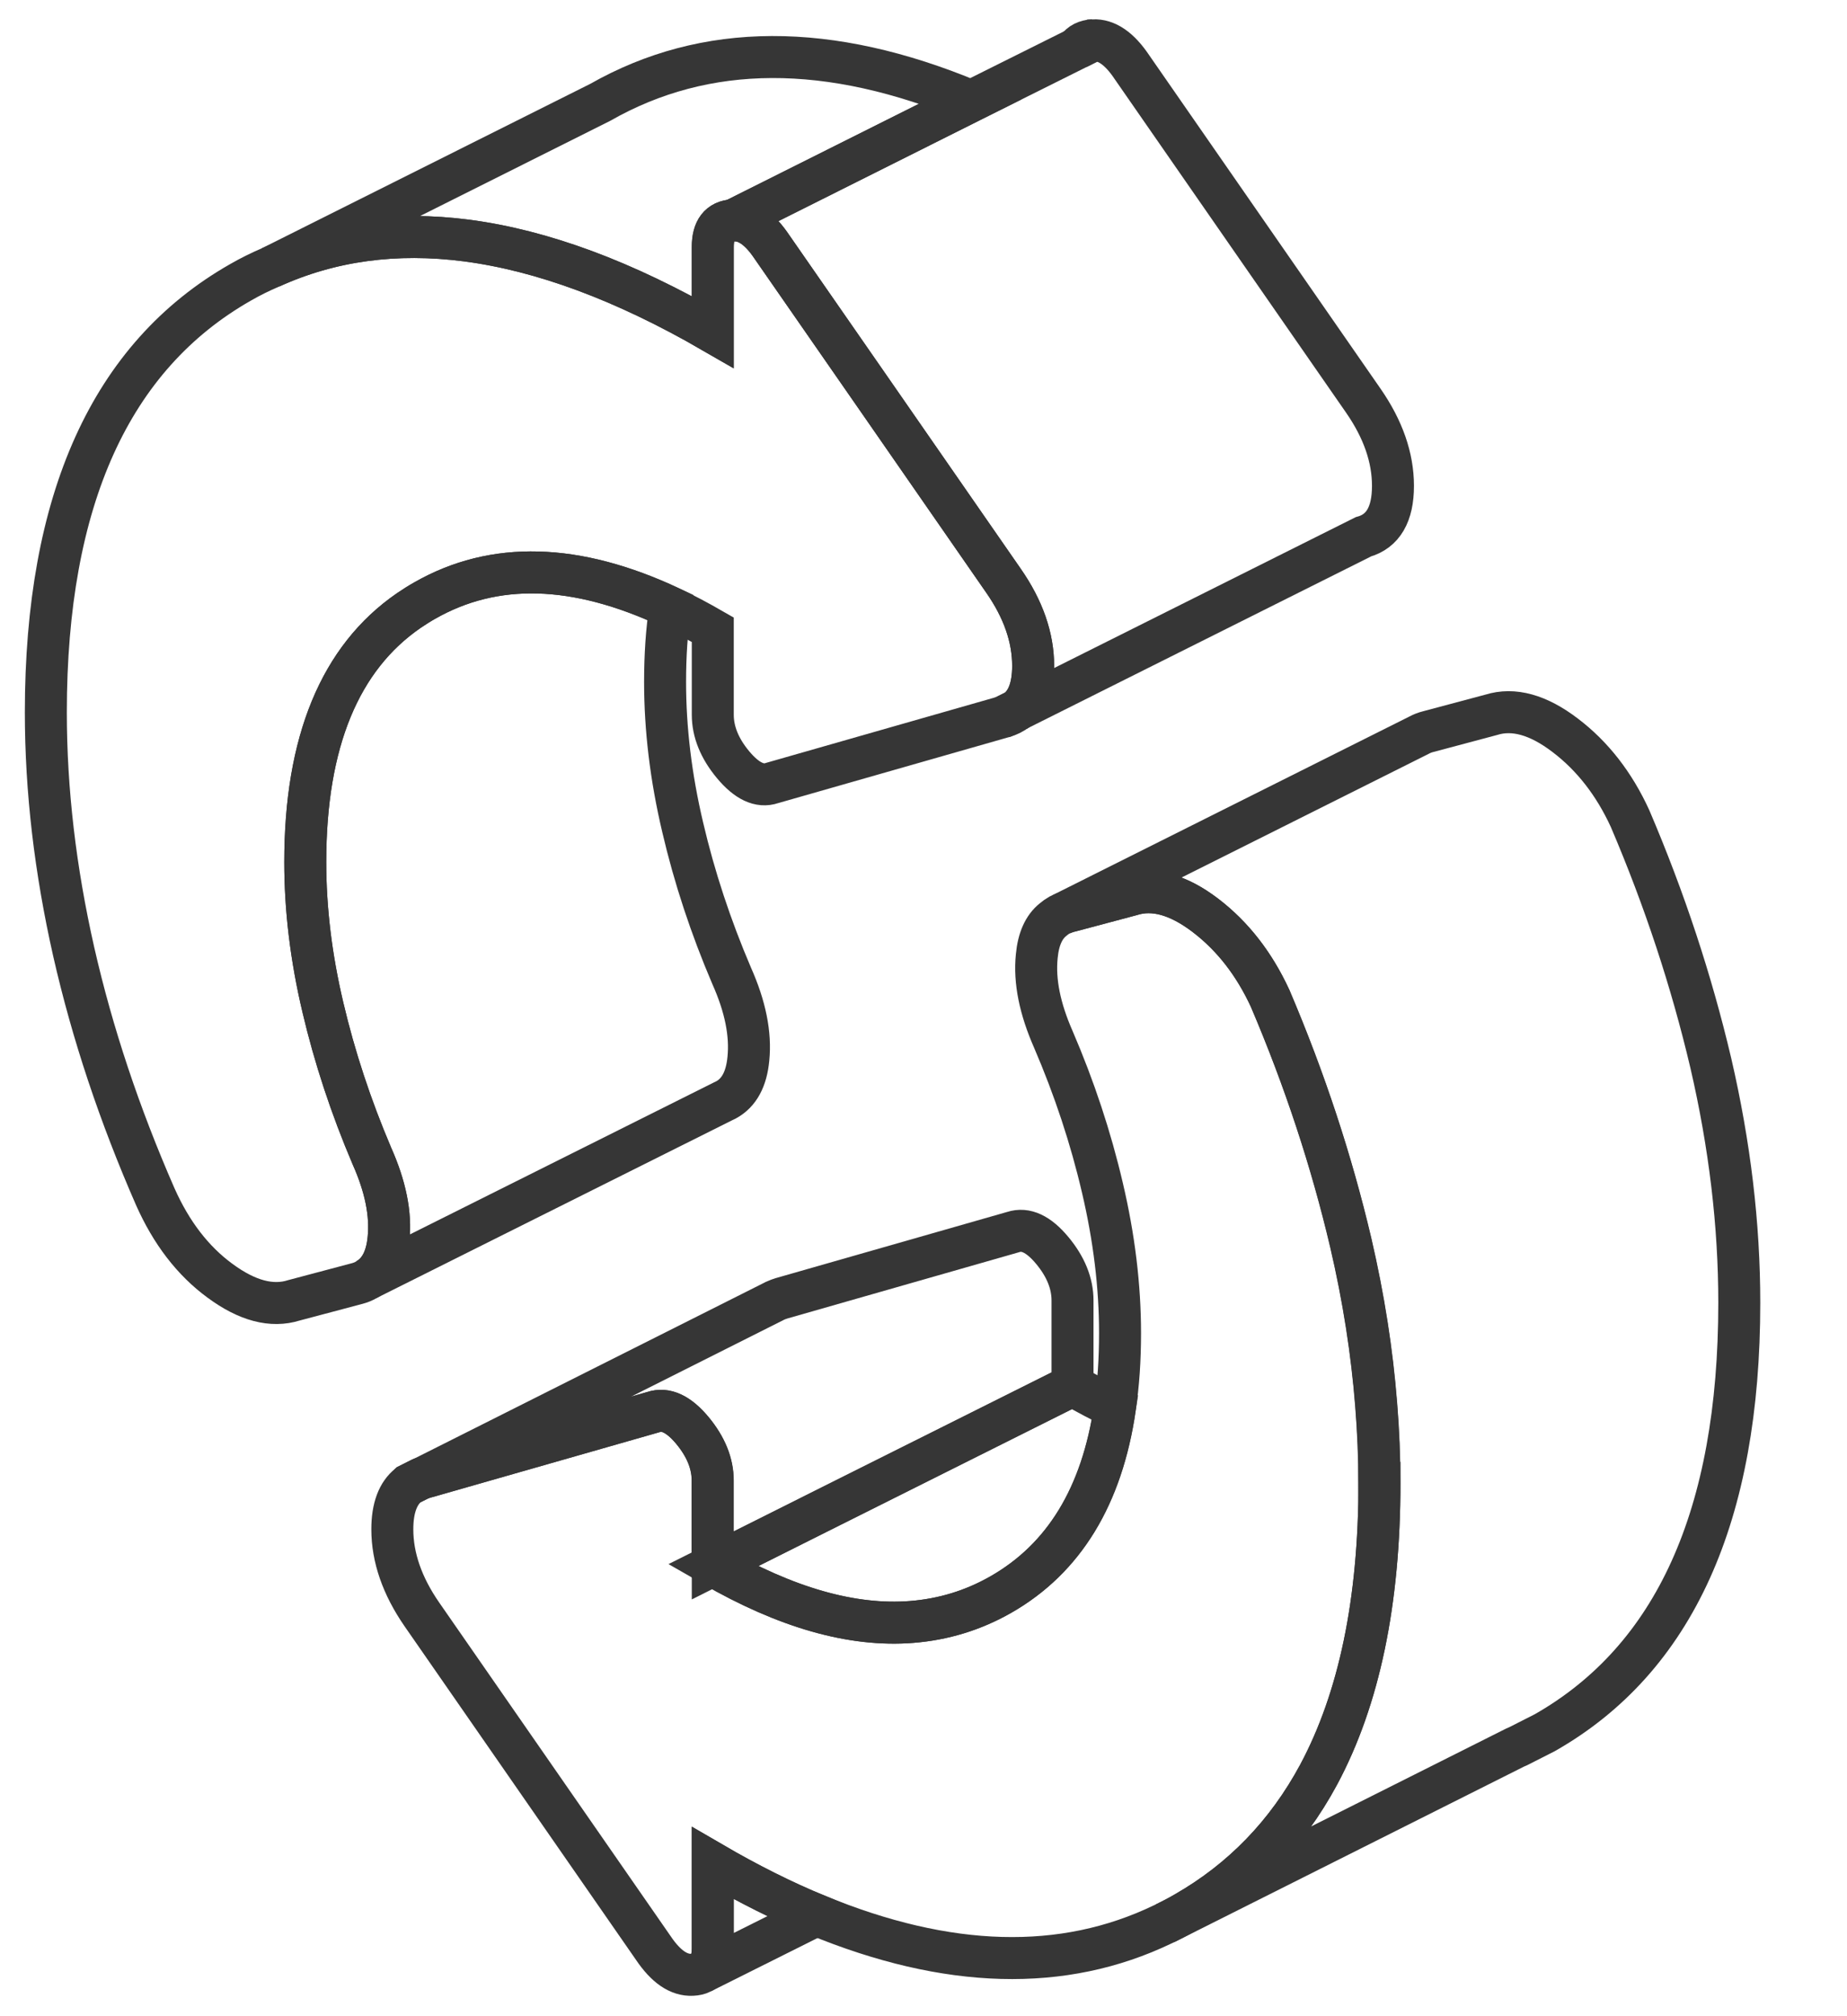 <svg width="22" height="24" viewBox="0 0 22 24" fill="none" xmlns="http://www.w3.org/2000/svg">
<path d="M11.953 8.533C12.013 8.516 12.066 8.49 12.111 8.454L11.953 8.533Z" stroke="#363636" stroke-width="0.5"/>
<path d="M16.431 17.651C16.431 19.067 16.189 20.224 15.707 21.124C15.326 21.831 14.794 22.38 14.115 22.768C14.038 22.813 13.959 22.854 13.877 22.894L13.849 22.907C12.662 23.477 11.288 23.439 9.728 22.796H9.726C9.326 22.631 8.914 22.425 8.49 22.179V23.192C8.49 23.338 8.447 23.432 8.363 23.477L8.355 23.482C8.325 23.497 8.288 23.505 8.248 23.507C8.085 23.516 7.931 23.409 7.783 23.19L5.025 19.217C4.791 18.879 4.673 18.54 4.673 18.204C4.673 17.951 4.74 17.775 4.868 17.674L5.01 17.602L5.023 17.597L7.781 16.809C7.928 16.759 8.083 16.832 8.246 17.027C8.406 17.22 8.488 17.419 8.488 17.623V18.634C9.362 19.138 10.151 19.363 10.858 19.307C11.235 19.277 11.588 19.17 11.918 18.982C12.671 18.553 13.125 17.811 13.279 16.757C13.322 16.483 13.341 16.185 13.341 15.868C13.341 15.311 13.271 14.734 13.131 14.139C12.992 13.543 12.797 12.954 12.546 12.371C12.386 12.007 12.319 11.679 12.349 11.383C12.368 11.179 12.433 11.034 12.544 10.946C12.566 10.927 12.591 10.909 12.617 10.894L12.639 10.884C12.664 10.871 12.694 10.86 12.724 10.851L12.741 10.847L13.474 10.652C13.738 10.569 14.034 10.65 14.357 10.896C14.681 11.143 14.938 11.473 15.128 11.886C15.54 12.851 15.859 13.819 16.088 14.794C16.241 15.448 16.341 16.091 16.391 16.721C16.416 17.034 16.429 17.344 16.429 17.651H16.431Z" stroke="#363636" stroke-width="0.5"/>
<path d="M12.306 7.926C12.306 8.177 12.242 8.353 12.111 8.454L11.953 8.533L9.195 9.321C9.049 9.371 8.895 9.298 8.732 9.103C8.571 8.91 8.49 8.711 8.49 8.507V7.496C8.318 7.397 8.149 7.307 7.984 7.23C6.859 6.703 5.886 6.677 5.059 7.149C4.995 7.185 4.931 7.226 4.871 7.267C4.048 7.832 3.636 8.833 3.636 10.262C3.636 10.819 3.705 11.396 3.846 11.992C3.986 12.587 4.181 13.177 4.429 13.759C4.592 14.124 4.658 14.451 4.628 14.747C4.605 14.987 4.517 15.148 4.367 15.232C4.333 15.253 4.294 15.268 4.253 15.279L3.503 15.478C3.238 15.562 2.944 15.484 2.621 15.246C2.297 15.009 2.04 14.674 1.849 14.244C1.423 13.271 1.099 12.3 0.878 11.329C0.658 10.357 0.546 9.407 0.546 8.479C0.546 5.949 1.32 4.241 2.863 3.362C2.981 3.294 3.103 3.234 3.225 3.182C3.936 2.859 4.714 2.754 5.556 2.863C6.459 2.981 7.436 3.343 8.49 3.952V2.938C8.49 2.737 8.571 2.631 8.732 2.623C8.895 2.614 9.049 2.722 9.195 2.94L10.403 4.68L11.953 6.913C12.188 7.251 12.306 7.59 12.306 7.926Z" stroke="#363636" stroke-width="0.5"/>
<path d="M12.831 0.574L13.018 0.48C12.934 0.484 12.87 0.517 12.831 0.574Z" stroke="#363636" stroke-width="0.5"/>
<path d="M20.717 15.508C20.717 18.038 19.946 19.746 18.401 20.625L18.279 20.687L18.084 20.786L18.049 20.801L13.877 22.894C13.959 22.854 14.038 22.813 14.115 22.768C14.794 22.38 15.326 21.831 15.707 21.124C16.189 20.224 16.431 19.067 16.431 17.651C16.431 17.344 16.419 17.034 16.393 16.721C16.344 16.091 16.243 15.448 16.091 14.794C15.861 13.819 15.542 12.851 15.131 11.886C14.94 11.473 14.683 11.143 14.359 10.896C14.036 10.65 13.74 10.569 13.476 10.652L12.744 10.847L12.726 10.851C12.697 10.86 12.666 10.871 12.641 10.883L16.903 8.751C16.935 8.734 16.971 8.719 17.012 8.709L17.762 8.509C18.026 8.426 18.322 8.507 18.645 8.754C18.969 9 19.226 9.33 19.416 9.744C19.828 10.708 20.147 11.676 20.377 12.651C20.604 13.629 20.717 14.58 20.717 15.508Z" stroke="#363636" stroke-width="0.5"/>
<path d="M13.281 16.757C13.127 17.811 12.673 18.553 11.921 18.982C11.591 19.17 11.237 19.277 10.86 19.307C10.153 19.363 9.364 19.138 8.49 18.634L9.902 17.927L12.775 16.491C12.947 16.59 13.116 16.68 13.281 16.757Z" stroke="#363636" stroke-width="0.5"/>
<path d="M12.775 15.48V16.491L9.902 17.927L8.49 18.634V17.623C8.49 17.419 8.408 17.22 8.248 17.027C8.085 16.832 7.931 16.759 7.783 16.809L5.025 17.597L9.218 15.491L9.231 15.484C9.257 15.472 9.283 15.463 9.311 15.454L12.068 14.666C12.216 14.617 12.371 14.689 12.533 14.884C12.694 15.077 12.775 15.277 12.775 15.48Z" stroke="#363636" stroke-width="0.5"/>
<path d="M8.914 12.604C8.891 12.846 8.803 13.007 8.651 13.091L8.612 13.11L4.367 15.231C4.517 15.148 4.605 14.987 4.628 14.747C4.658 14.451 4.592 14.124 4.429 13.759C4.181 13.176 3.986 12.587 3.846 11.991C3.705 11.396 3.636 10.819 3.636 10.262C3.636 8.833 4.048 7.832 4.871 7.266C4.931 7.226 4.995 7.185 5.059 7.149C5.886 6.677 6.859 6.703 7.984 7.23C7.941 7.504 7.922 7.802 7.922 8.119C7.922 8.676 7.991 9.253 8.132 9.849C8.271 10.444 8.466 11.034 8.715 11.616C8.878 11.981 8.944 12.309 8.914 12.604Z" stroke="#363636" stroke-width="0.5"/>
<path d="M16.592 5.784C16.592 6.122 16.474 6.324 16.239 6.39L12.111 8.454C12.242 8.353 12.306 8.177 12.306 7.926C12.306 7.59 12.189 7.251 11.953 6.913L10.404 4.68L9.195 2.94C9.049 2.721 8.895 2.614 8.732 2.623L11.567 1.204L12.831 0.574L13.018 0.48C13.181 0.471 13.335 0.579 13.481 0.797L16.239 4.77C16.474 5.109 16.592 5.447 16.592 5.784Z" stroke="#363636" stroke-width="0.5"/>
<path d="M11.567 1.204L8.732 2.623C8.571 2.632 8.49 2.737 8.49 2.938V3.952C7.436 3.343 6.459 2.981 5.556 2.863C4.714 2.754 3.936 2.859 3.225 3.182L7.148 1.219C8.404 0.504 9.876 0.499 11.567 1.204Z" stroke="#363636" stroke-width="0.5"/>
<path d="M9.726 22.796L8.363 23.477C8.447 23.432 8.49 23.338 8.49 23.192V22.178C8.914 22.425 9.326 22.631 9.726 22.796Z" stroke="#363636" stroke-width="0.5"/>
<path d="M5.025 17.597L5.012 17.602L4.871 17.672L4.869 17.674" stroke="#363636" stroke-width="0.5"/>
</svg>
